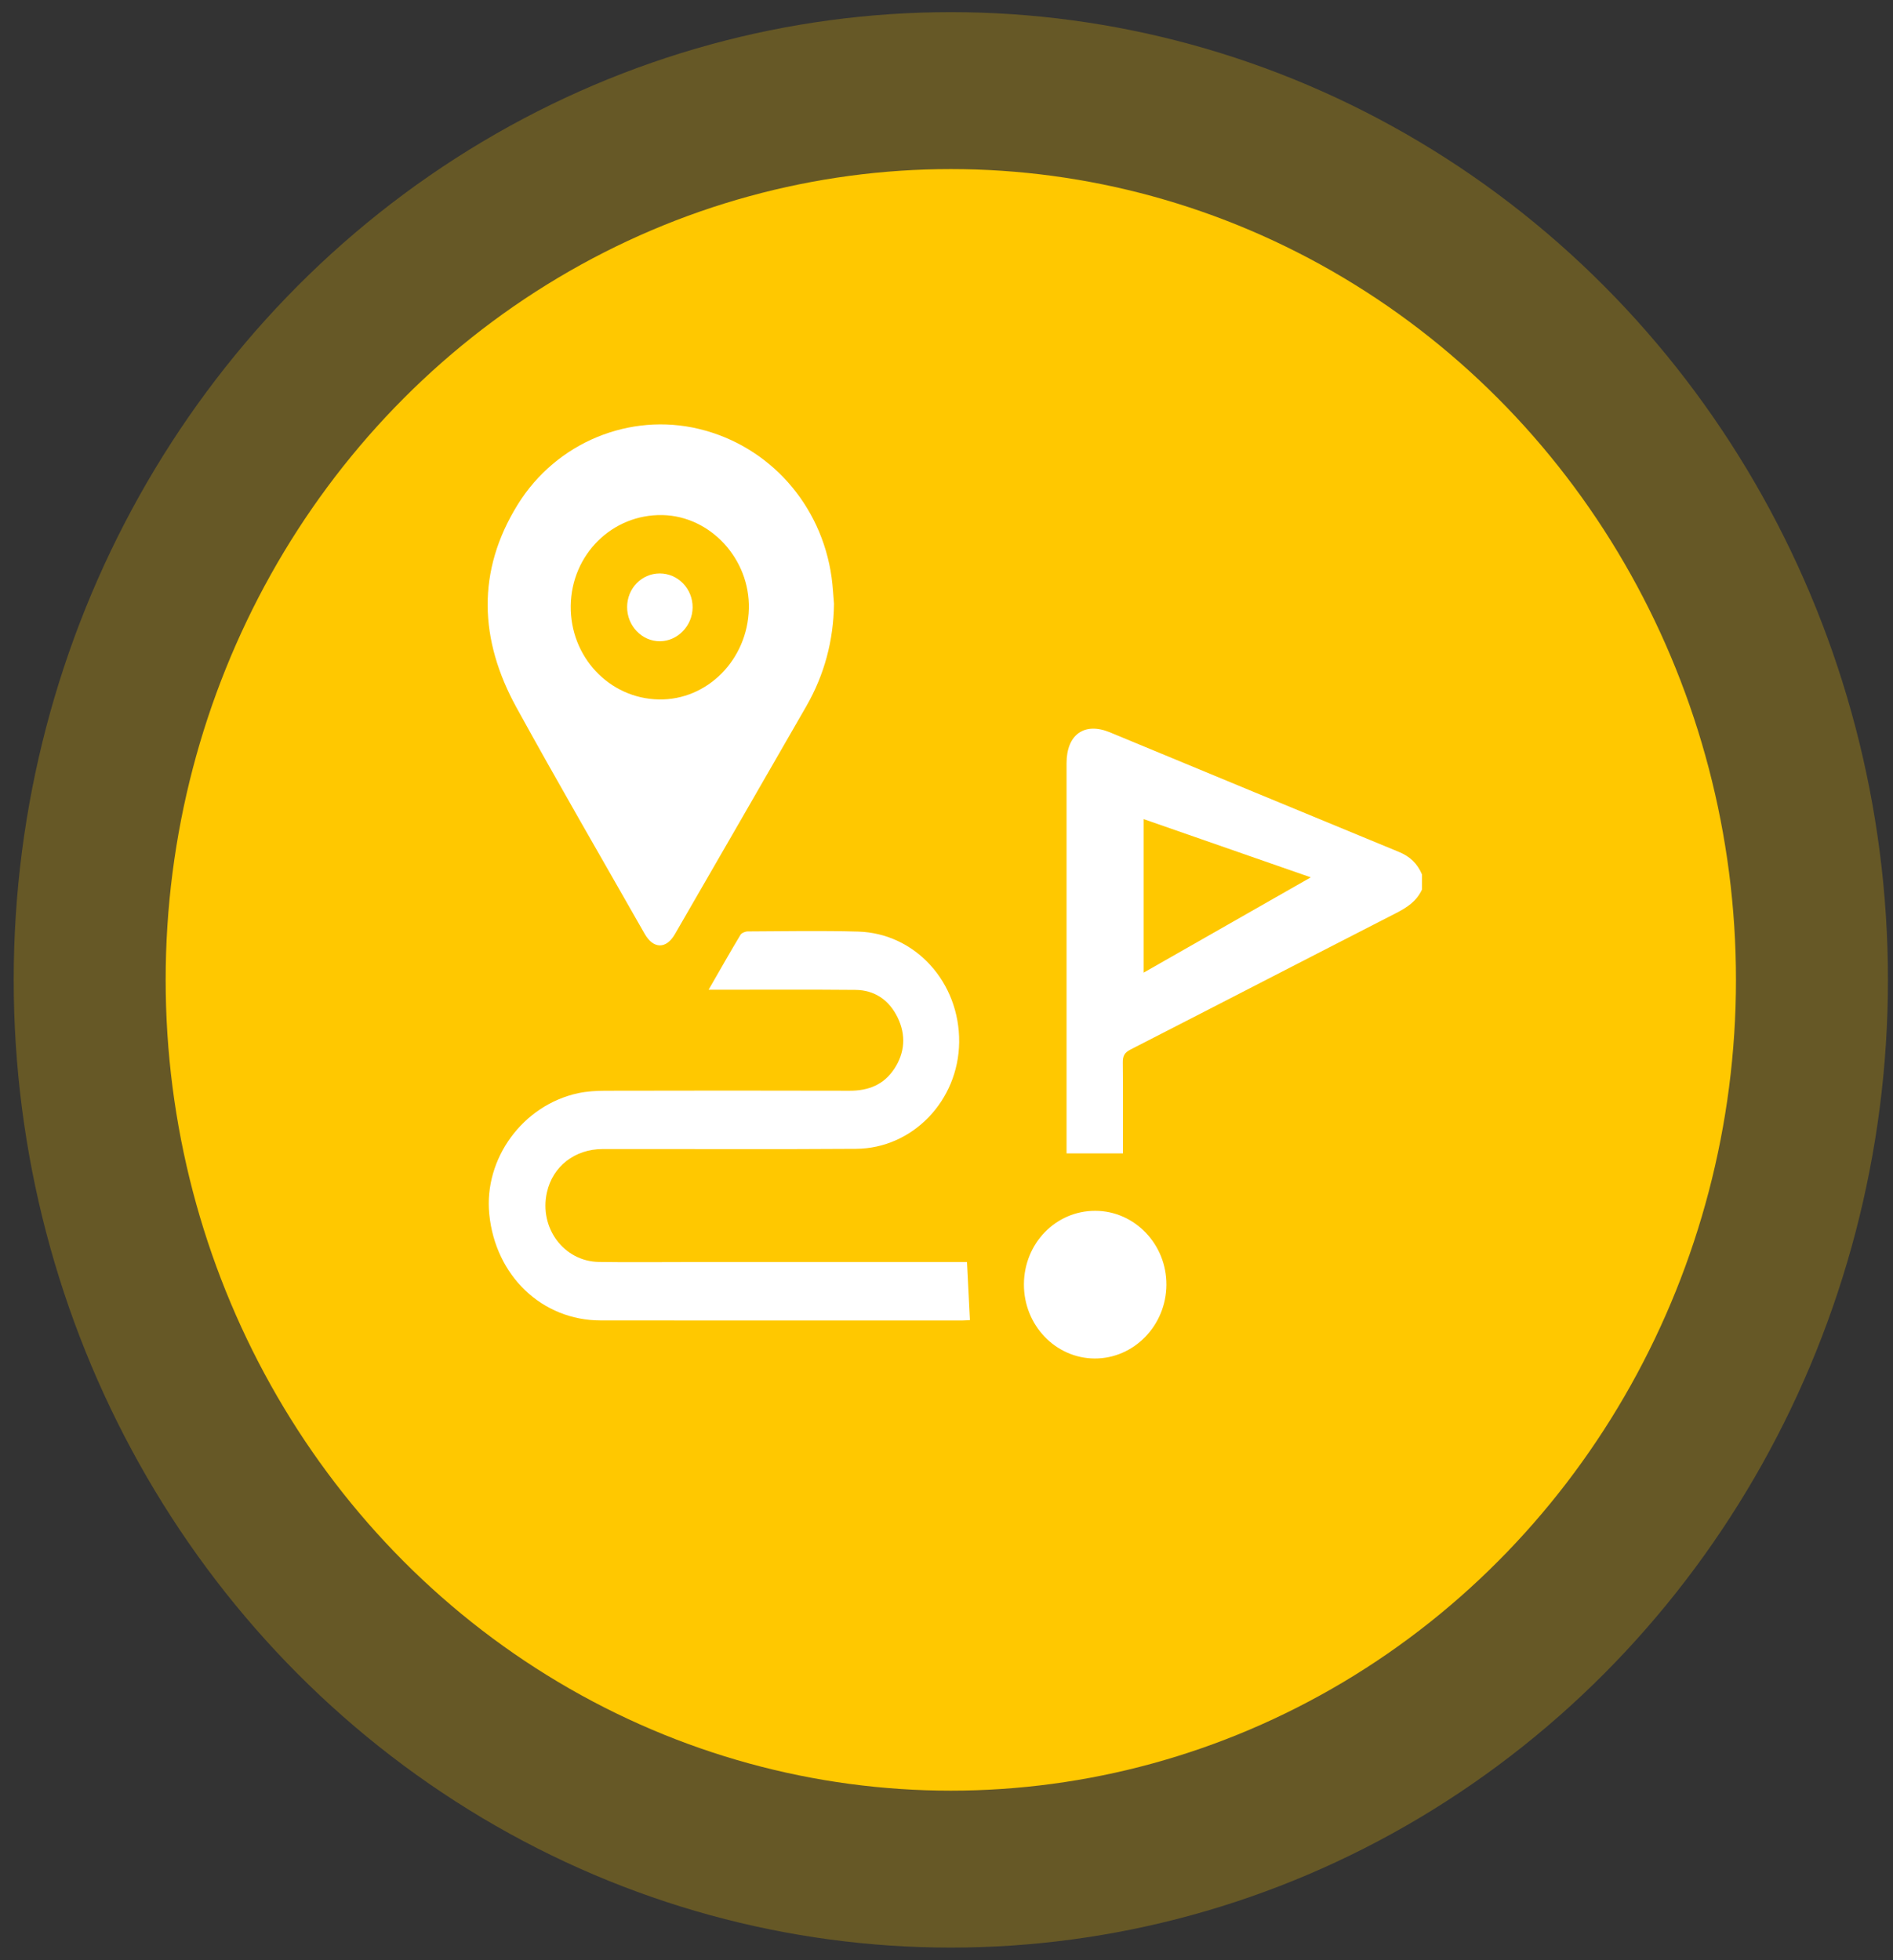 <svg width="112" height="116" viewBox="0 0 112 116" fill="none" xmlns="http://www.w3.org/2000/svg">
<rect x="0" y="0" width="112" height="116" fill="#333333" stroke="none"/>
<ellipse cx="56.256" cy="57.986" rx="55.445" ry="57.267" fill="#FFC800" fill-opacity="0.25"/>
<ellipse cx="56.255" cy="57.986" rx="46.454" ry="47.98" fill="#FFC800"/>
<path d="M82.774 50.417C77.07 48.068 71.374 45.7 65.674 43.34C64.16 42.713 63.103 43.465 63.103 45.165C63.102 52.68 63.103 60.196 63.103 67.713V68.254H66.438V67.691C66.438 66.087 66.449 64.483 66.431 62.879C66.426 62.498 66.526 62.294 66.875 62.115C72.123 59.429 77.358 56.718 82.605 54.032C83.25 53.703 83.813 53.331 84.131 52.642V51.746C83.862 51.102 83.416 50.681 82.774 50.417ZM67.665 57.558V48.473L77.553 51.919L67.665 57.558Z" fill="white"/>
<path d="M49.344 35.729C49.317 37.909 48.773 39.934 47.702 41.799C45.118 46.296 42.526 50.789 39.932 55.279C39.413 56.177 38.656 56.165 38.138 55.255C35.602 50.793 33.023 46.357 30.551 41.857C28.362 37.871 28.182 33.801 30.637 29.85C32.931 26.158 37.278 24.404 41.351 25.382C45.507 26.382 48.602 29.842 49.202 34.171C49.274 34.687 49.298 35.21 49.344 35.729ZM38.977 41.391C41.844 41.447 44.233 39.038 44.306 36.021C44.377 33.082 42.036 30.541 39.201 30.481C36.231 30.418 33.811 32.809 33.768 35.844C33.725 38.864 36.044 41.335 38.977 41.391Z" fill="white"/>
<path d="M41.925 58.57C42.585 57.423 43.183 56.366 43.807 55.326C43.879 55.206 44.096 55.119 44.246 55.119C46.42 55.108 48.596 55.068 50.769 55.129C54.159 55.225 56.788 58.14 56.749 61.677C56.711 65.122 54.008 67.96 50.648 67.984C45.652 68.02 40.656 67.99 35.659 67.997C34 68 32.699 69.025 32.357 70.567C31.891 72.665 33.362 74.647 35.437 74.679C37.197 74.706 38.959 74.685 40.721 74.685C46.023 74.685 51.324 74.685 56.627 74.685C56.837 74.685 57.048 74.685 57.212 74.685C57.271 75.855 57.327 76.962 57.386 78.12C57.291 78.124 57.121 78.142 56.952 78.142C49.817 78.143 42.681 78.148 35.546 78.14C32.063 78.138 29.309 75.498 28.948 71.848C28.623 68.558 30.934 65.397 34.205 64.692C34.728 64.58 35.275 64.549 35.811 64.547C40.627 64.537 45.445 64.533 50.261 64.547C51.364 64.55 52.283 64.206 52.913 63.246C53.54 62.293 53.612 61.254 53.113 60.223C52.604 59.172 51.745 58.59 50.608 58.579C47.949 58.554 45.288 58.569 42.628 58.569C42.431 58.57 42.234 58.57 41.925 58.57Z" fill="white"/>
<path d="M60.581 75.998C60.592 73.574 62.469 71.645 64.809 71.653C67.136 71.66 69.027 73.634 69.011 76.036C68.995 78.442 67.088 80.399 64.77 80.392C62.449 80.384 60.569 78.413 60.581 75.998Z" fill="white"/>
<path d="M39.029 33.935C40.111 33.931 40.99 34.84 40.979 35.953C40.967 37.036 40.09 37.942 39.046 37.948C37.976 37.954 37.097 37.033 37.104 35.916C37.111 34.814 37.961 33.94 39.029 33.935Z" fill="white"/>
</svg>
